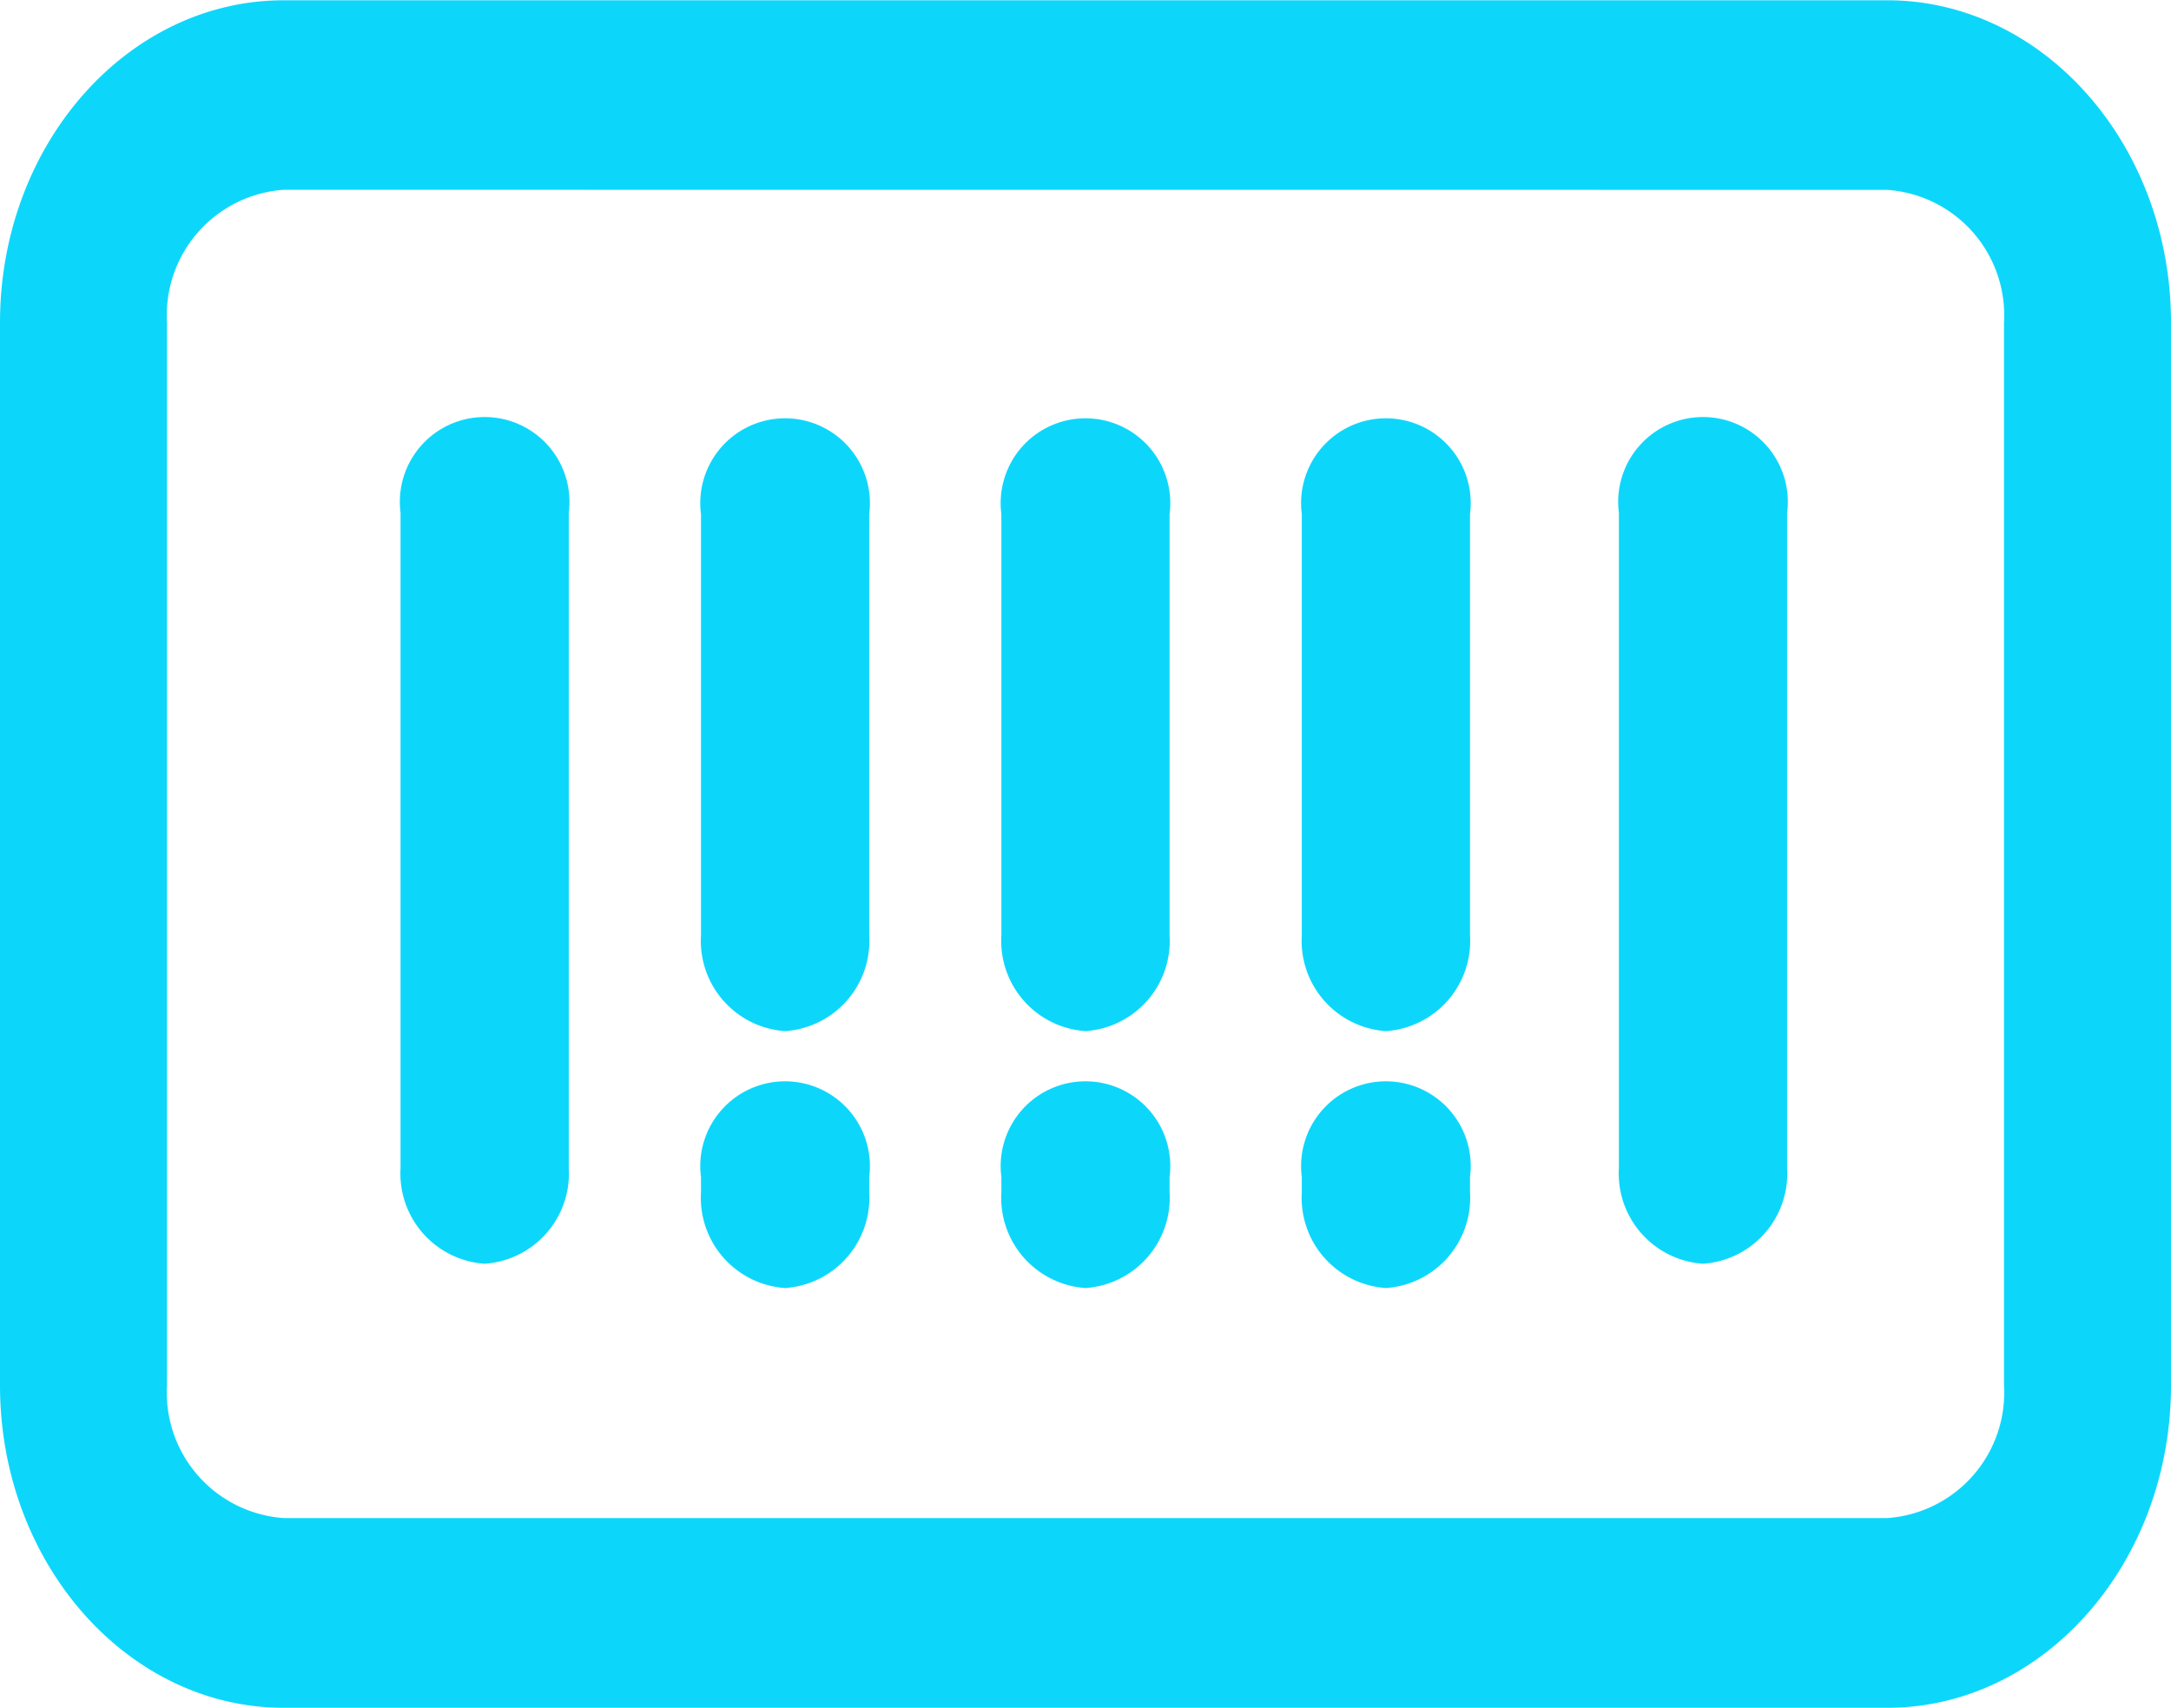 <svg xmlns="http://www.w3.org/2000/svg" width="47.816" height="37.617" viewBox="0 0 47.816 37.617"><defs><style>.a,.b{fill:#0cd7fb;}.b{stroke:#135df5;stroke-linecap:round;stroke-linejoin:round;stroke-width:20px;}</style></defs><g transform="translate(0 0)"><path class="a" d="M161.564,597.211H126.252c-3.447,0-6.252-3.187-6.252-7.1V566.7c0-3.917,2.8-7.1,6.252-7.1h35.312c3.447,0,6.252,3.187,6.252,7.1v23.409C167.816,594.024,165.011,597.211,161.564,597.211Zm-35.312-33.437a2.769,2.769,0,0,0-2.574,2.924v23.409a2.769,2.769,0,0,0,2.574,2.925h35.312a2.769,2.769,0,0,0,2.574-2.925V566.7a2.769,2.769,0,0,0-2.574-2.924Z" transform="translate(-120 -559.594)"/></g><g transform="translate(15.439 9.217)"><g transform="translate(0 0)"><path class="a" d="M205.853,617.374A1.991,1.991,0,0,1,204,615.269v-9.285a1.868,1.868,0,1,1,3.705,0v9.285A1.991,1.991,0,0,1,205.853,617.374Z" transform="translate(-204 -603.879)"/></g></g><g transform="translate(22.055 9.217)"><g transform="translate(0 0)"><path class="a" d="M241.853,617.374A1.991,1.991,0,0,1,240,615.269v-9.285a1.868,1.868,0,1,1,3.705,0v9.285A1.991,1.991,0,0,1,241.853,617.374Z" transform="translate(-240 -603.879)"/></g></g><g transform="translate(28.672 9.217)"><g transform="translate(0 0)"><path class="a" d="M277.853,617.374A1.991,1.991,0,0,1,276,615.269v-9.285a1.868,1.868,0,1,1,3.705,0v9.285A1.991,1.991,0,0,1,277.853,617.374Z" transform="translate(-276 -603.879)"/></g></g><g transform="translate(15.439 23.821)"><g transform="translate(0)"><path class="a" d="M205.853,678.245A1.991,1.991,0,0,1,204,676.14v-.34a1.868,1.868,0,1,1,3.705,0v.34A1.991,1.991,0,0,1,205.853,678.245Z" transform="translate(-204 -673.695)"/></g></g><g transform="translate(22.055 23.821)"><g transform="translate(0)"><path class="a" d="M241.853,678.245A1.991,1.991,0,0,1,240,676.14v-.34a1.868,1.868,0,1,1,3.705,0v.34A1.991,1.991,0,0,1,241.853,678.245Z" transform="translate(-240 -673.695)"/></g></g><g transform="translate(28.672 23.821)"><g transform="translate(0)"><path class="a" d="M277.853,678.245A1.991,1.991,0,0,1,276,676.14v-.34a1.868,1.868,0,1,1,3.705,0v.34A1.991,1.991,0,0,1,277.853,678.245Z" transform="translate(-276 -673.695)"/></g></g><g transform="translate(35.656 9.189)"><g transform="translate(0 0)"><path class="a" d="M315.853,622.526A1.991,1.991,0,0,1,314,620.421V605.984a1.868,1.868,0,1,1,3.705,0v14.436A1.991,1.991,0,0,1,315.853,622.526Z" transform="translate(-314 -603.879)"/></g></g><g transform="translate(8.822 9.189)"><g transform="translate(0 0)"><path class="a" d="M169.853,622.526A1.991,1.991,0,0,1,168,620.421V605.984a1.868,1.868,0,1,1,3.705,0v14.436A1.991,1.991,0,0,1,169.853,622.526Z" transform="translate(-168 -603.879)"/></g></g><g transform="translate(23.816 7.105)"><path class="b" d="M249.5,593.342" transform="translate(-249.5 -593.342)"/></g><g transform="translate(23.831 0.085)"><path class="b" d="M249.583,560" transform="translate(-249.583 -560)"/></g></svg>